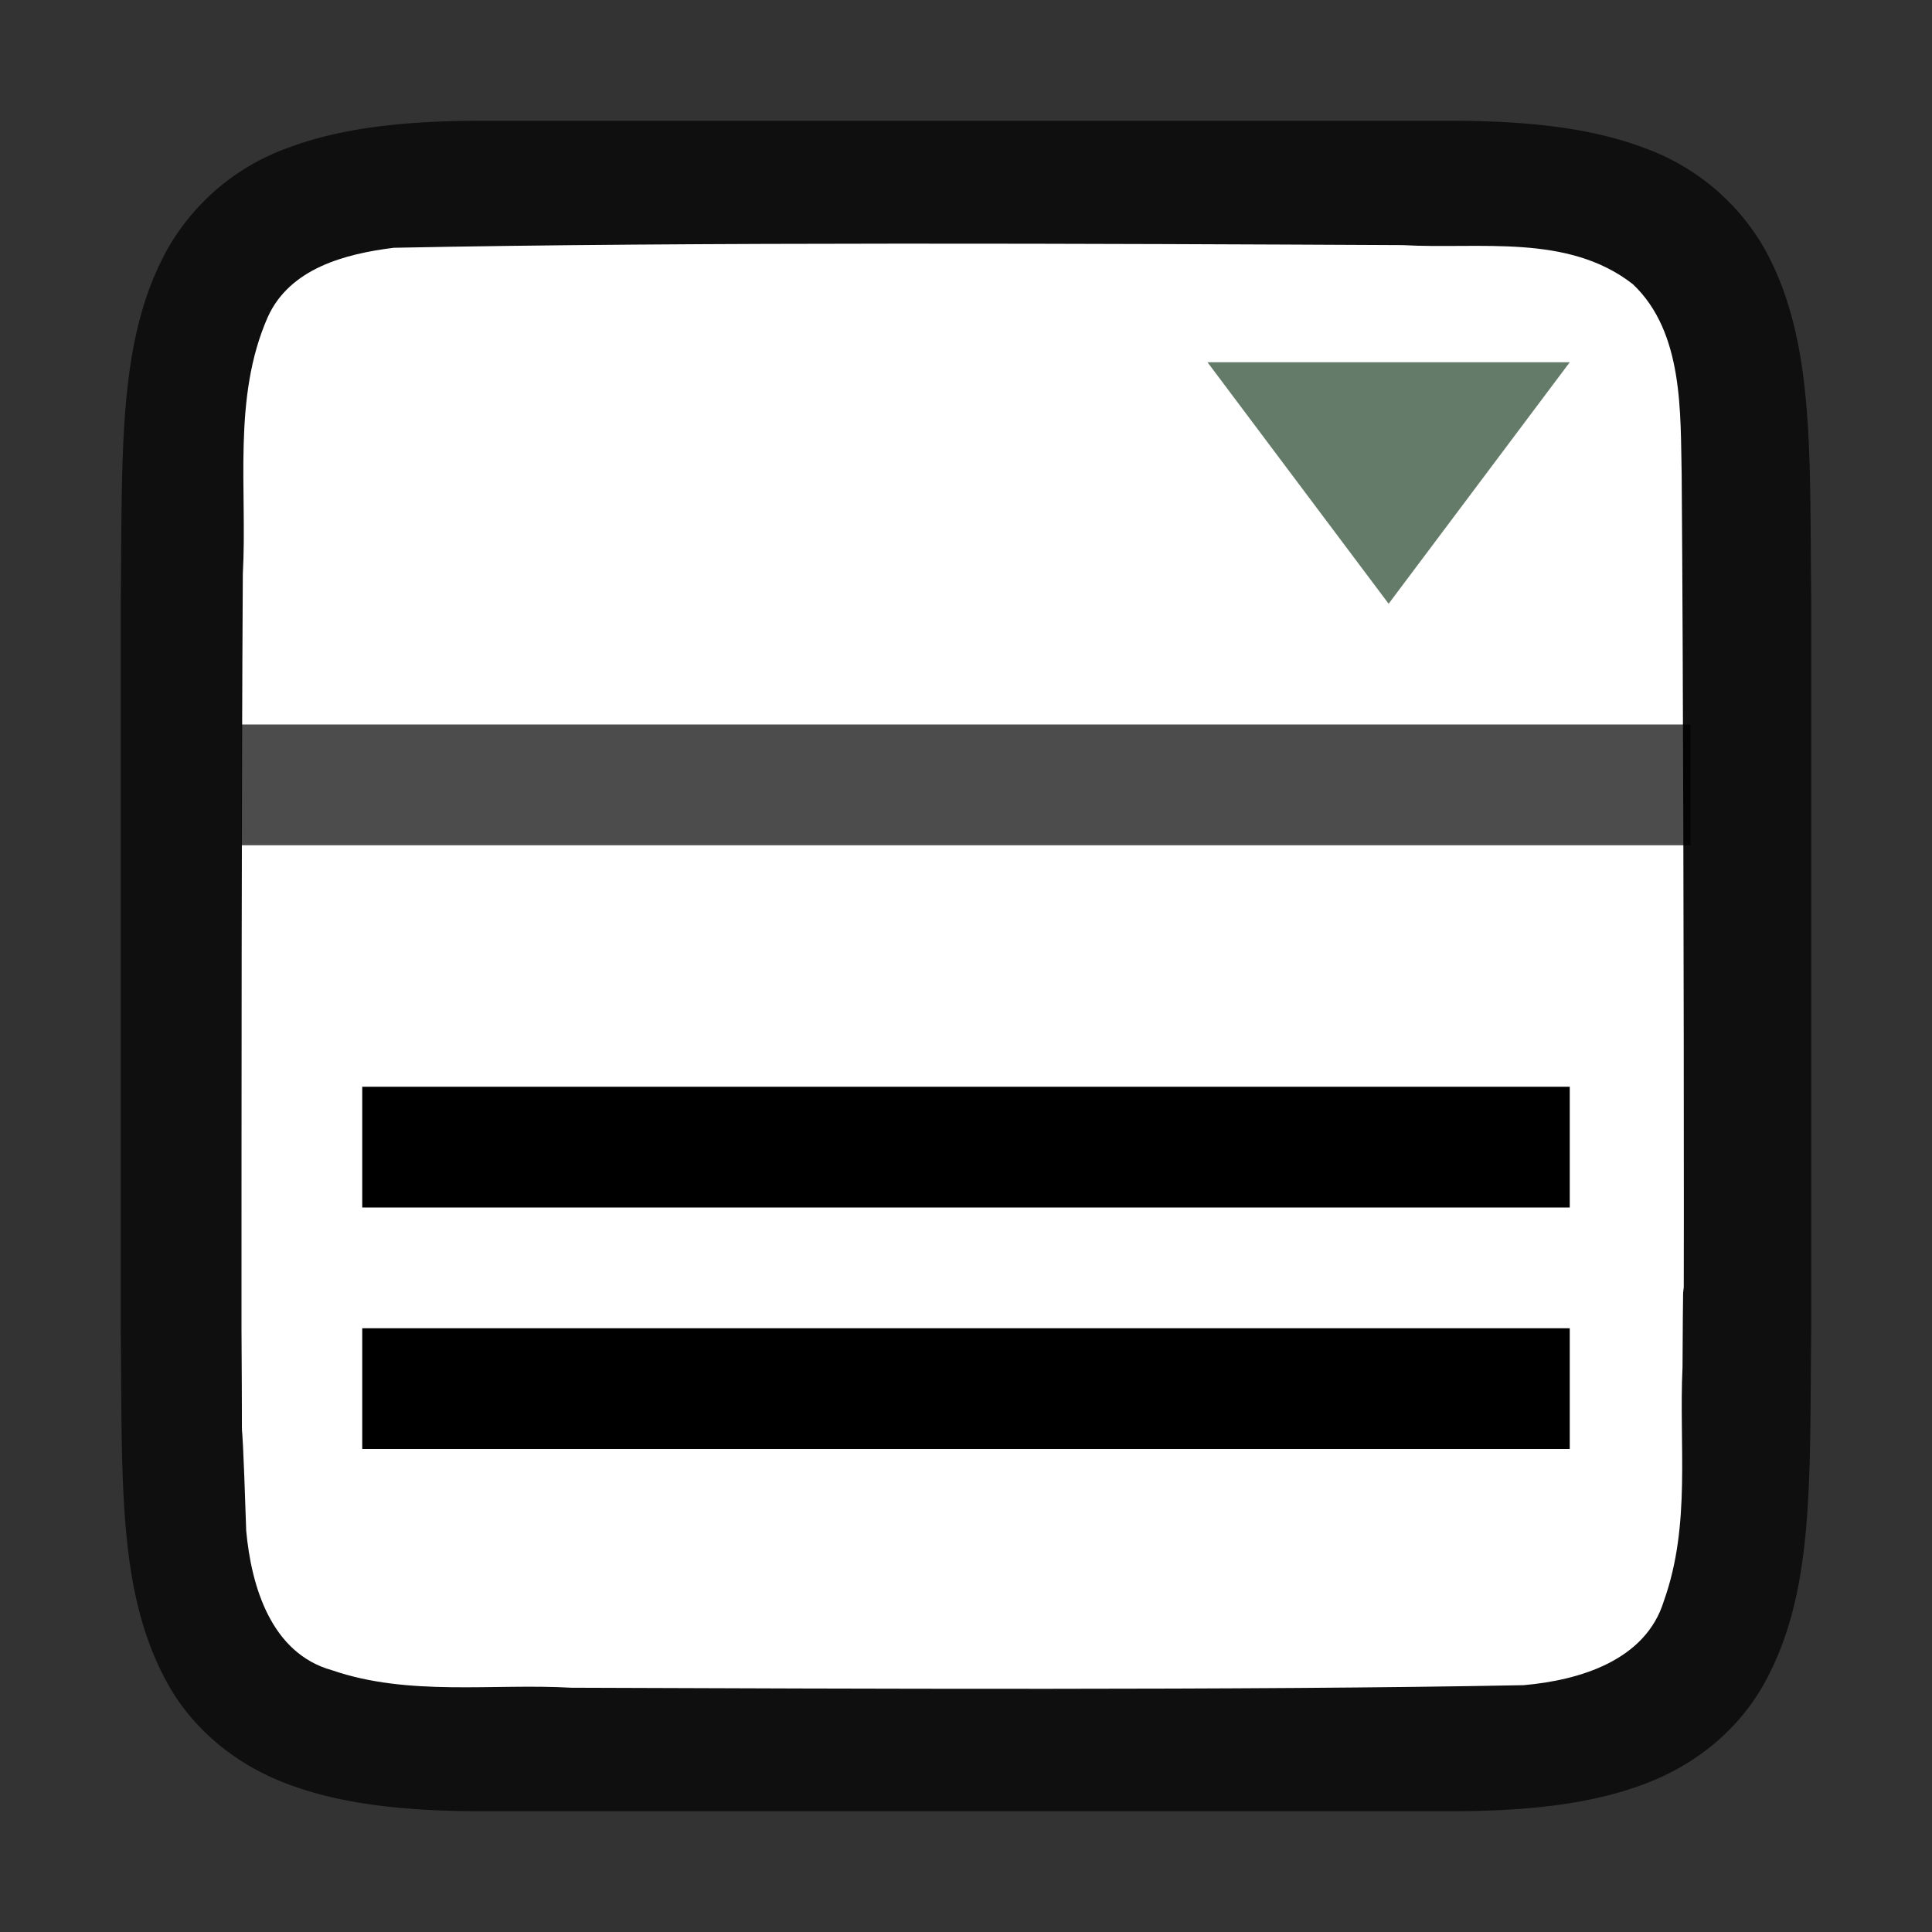 <svg xmlns="http://www.w3.org/2000/svg" viewBox="0 0 16 16"><rect x="0" y="0" width="16" height="16" fill="#333333" stroke="none"/>/&gt;<path d="M1 11.006c.014 1.258-.03 2.179.385 2.931.207.377.559.674.998.838.438.165.96.225 1.617.225h8c.658 0 1.179-.06 1.617-.225.439-.164.789-.461.996-.838.416-.752.372-1.673.387-2.931V4.994c-.014-1.258.03-2.179-.385-2.931a1.88 1.88 0 0 0-.998-.838C13.18 1.06 12.657 1 12 1H4c-.658 0-1.179.06-1.617.225a1.875 1.875 0 0 0-.996.838C.97 2.815 1.015 3.736 1 4.994v6.008z" style="font-style:normal;font-variant:normal;font-weight:400;font-stretch:normal;font-size:15px;line-height:125%;font-family:Ubuntu;-inkscape-font-specification:Ubuntu;text-align:center;letter-spacing:0;word-spacing:0;writing-mode:lr-tb;text-anchor:middle;display:inline;opacity:.7;fill:#000;fill-opacity:1;stroke:none;stroke-width:1"/><path d="M2 11.017c.01 1.556-.012.11.039 1.66.042.46.206 1.015.71 1.155.635.219 1.334.108 1.982.145 2.297.008 5.596.023 7.885-.021.462-.04 1.013-.203 1.164-.699.225-.632.123-1.284.154-1.936.007-1.424.011.15.011-1.276 0-1.704-.005-4.409-.018-6.107-.012-.512.02-1.184-.405-1.585-.54-.421-1.268-.287-1.904-.323-2.444-.012-5.91-.028-8.357.022-.402.05-.862.17-1.044.575-.294.668-.168 1.426-.206 2.126C2 6.507 2 9.263 2 11.017z" style="opacity:1;vector-effect:none;fill:#fff;fill-opacity:1;stroke:none;stroke-width:1;stroke-linecap:round;stroke-linejoin:bevel;stroke-miterlimit:4;stroke-dasharray:none;stroke-dashoffset:0;stroke-opacity:1"/><path style="fill:#000;fill-opacity:1;stroke-width:1" d="M3 9v1h10V9z"/><path d="M11.5 5 10 3h3" style="fill:#657B69;fill-opacity:1;stroke:none;stroke-width:1px;stroke-linecap:butt;stroke-linejoin:miter;stroke-opacity:1"/><path style="opacity:.7;fill:#000;fill-opacity:1;stroke:none;stroke-width:2;stroke-linejoin:round;stroke-miterlimit:4;stroke-dasharray:none;stroke-opacity:1" transform="rotate(-90)" d="M-7 2h1v12h-1z"/><path d="M3 11v1h10v-1z" style="fill:#000;fill-opacity:1;stroke-width:1"/></svg>